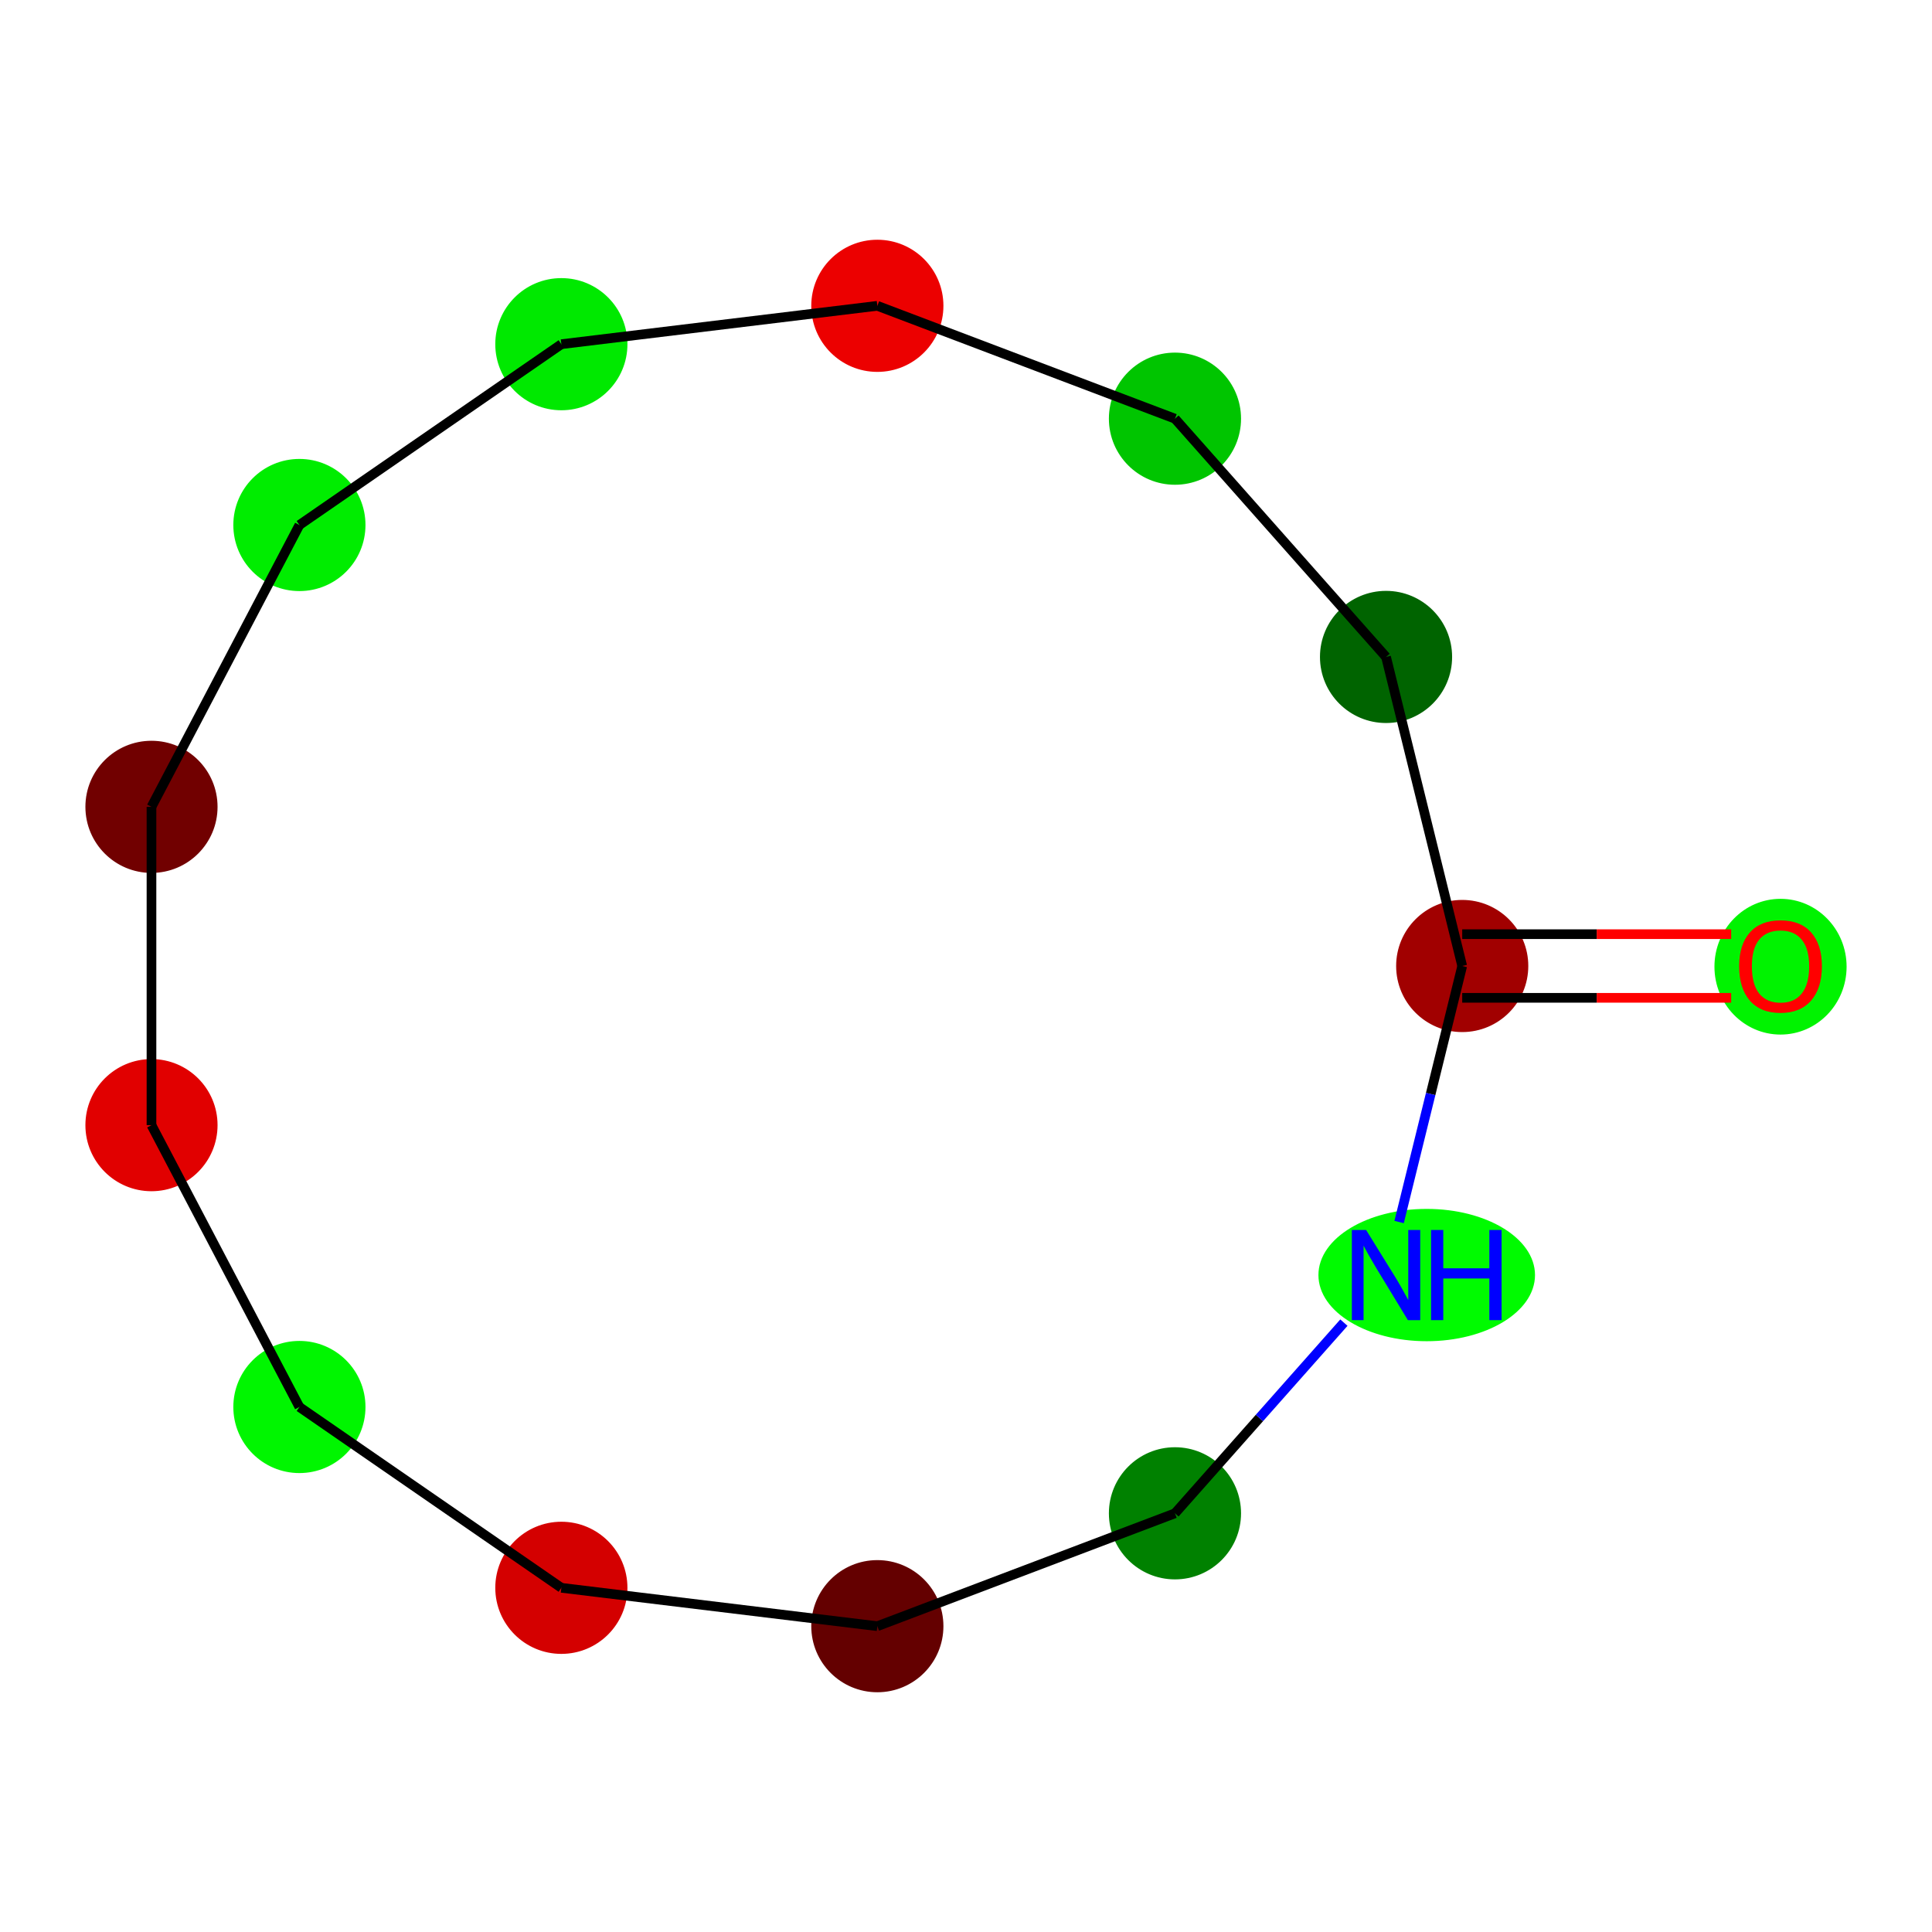 <?xml version='1.0' encoding='iso-8859-1'?>
<svg version='1.1' baseProfile='full'
              xmlns='http://www.w3.org/2000/svg'
                      xmlns:rdkit='http://www.rdkit.org/xml'
                      xmlns:xlink='http://www.w3.org/1999/xlink'
                  xml:space='preserve'
width='400px' height='400px' viewBox='0 0 400 400'>
<!-- END OF HEADER -->
<rect style='opacity:1.0;fill:#FFFFFF;stroke:none' width='400' height='400' x='0' y='0'> </rect>
<ellipse cx='368.638' cy='200.145' rx='13.18' ry='13.551' style='fill:#00F300;fill-rule:evenodd;stroke:#00F300;stroke-width:1px;stroke-linecap:butt;stroke-linejoin:miter;stroke-opacity:1' />
<ellipse cx='302.736' cy='200' rx='13.18' ry='13.18' style='fill:#A10000;fill-rule:evenodd;stroke:#A10000;stroke-width:1px;stroke-linecap:butt;stroke-linejoin:miter;stroke-opacity:1' />
<ellipse cx='286.965' cy='136.013' rx='13.18' ry='13.18' style='fill:#006400;fill-rule:evenodd;stroke:#006400;stroke-width:1px;stroke-linecap:butt;stroke-linejoin:miter;stroke-opacity:1' />
<ellipse cx='243.264' cy='86.685' rx='13.18' ry='13.18' style='fill:#00C500;fill-rule:evenodd;stroke:#00C500;stroke-width:1px;stroke-linecap:butt;stroke-linejoin:miter;stroke-opacity:1' />
<ellipse cx='181.645' cy='63.316' rx='13.18' ry='13.18' style='fill:#EC0000;fill-rule:evenodd;stroke:#EC0000;stroke-width:1px;stroke-linecap:butt;stroke-linejoin:miter;stroke-opacity:1' />
<ellipse cx='116.224' cy='71.26' rx='13.18' ry='13.18' style='fill:#00E900;fill-rule:evenodd;stroke:#00E900;stroke-width:1px;stroke-linecap:butt;stroke-linejoin:miter;stroke-opacity:1' />
<ellipse cx='61.988' cy='108.696' rx='13.18' ry='13.18' style='fill:#00ED00;fill-rule:evenodd;stroke:#00ED00;stroke-width:1px;stroke-linecap:butt;stroke-linejoin:miter;stroke-opacity:1' />
<ellipse cx='31.362' cy='167.049' rx='13.18' ry='13.18' style='fill:#710000;fill-rule:evenodd;stroke:#710000;stroke-width:1px;stroke-linecap:butt;stroke-linejoin:miter;stroke-opacity:1' />
<ellipse cx='31.362' cy='232.951' rx='13.18' ry='13.18' style='fill:#E10000;fill-rule:evenodd;stroke:#E10000;stroke-width:1px;stroke-linecap:butt;stroke-linejoin:miter;stroke-opacity:1' />
<ellipse cx='61.988' cy='291.304' rx='13.18' ry='13.18' style='fill:#00F600;fill-rule:evenodd;stroke:#00F600;stroke-width:1px;stroke-linecap:butt;stroke-linejoin:miter;stroke-opacity:1' />
<ellipse cx='116.224' cy='328.74' rx='13.18' ry='13.18' style='fill:#D40000;fill-rule:evenodd;stroke:#D40000;stroke-width:1px;stroke-linecap:butt;stroke-linejoin:miter;stroke-opacity:1' />
<ellipse cx='181.645' cy='336.684' rx='13.18' ry='13.18' style='fill:#640000;fill-rule:evenodd;stroke:#640000;stroke-width:1px;stroke-linecap:butt;stroke-linejoin:miter;stroke-opacity:1' />
<ellipse cx='243.264' cy='313.315' rx='13.18' ry='13.18' style='fill:#008100;fill-rule:evenodd;stroke:#008100;stroke-width:1px;stroke-linecap:butt;stroke-linejoin:miter;stroke-opacity:1' />
<ellipse cx='295.387' cy='263.987' rx='21.92' ry='13.197' style='fill:#00FB00;fill-rule:evenodd;stroke:#00FB00;stroke-width:1px;stroke-linecap:butt;stroke-linejoin:miter;stroke-opacity:1' />
<path class='bond-0' d='M 358.423,193.41 L 330.58,193.41' style='fill:none;fill-rule:evenodd;stroke:#FF0000;stroke-width:2.0px;stroke-linecap:butt;stroke-linejoin:miter;stroke-opacity:1' />
<path class='bond-0' d='M 330.58,193.41 L 302.736,193.41' style='fill:none;fill-rule:evenodd;stroke:#000000;stroke-width:2.0px;stroke-linecap:butt;stroke-linejoin:miter;stroke-opacity:1' />
<path class='bond-0' d='M 358.423,206.59 L 330.58,206.59' style='fill:none;fill-rule:evenodd;stroke:#FF0000;stroke-width:2.0px;stroke-linecap:butt;stroke-linejoin:miter;stroke-opacity:1' />
<path class='bond-0' d='M 330.58,206.59 L 302.736,206.59' style='fill:none;fill-rule:evenodd;stroke:#000000;stroke-width:2.0px;stroke-linecap:butt;stroke-linejoin:miter;stroke-opacity:1' />
<path class='bond-1' d='M 302.736,200 L 286.965,136.013' style='fill:none;fill-rule:evenodd;stroke:#000000;stroke-width:2.0px;stroke-linecap:butt;stroke-linejoin:miter;stroke-opacity:1' />
<path class='bond-13' d='M 302.736,200 L 296.204,226.504' style='fill:none;fill-rule:evenodd;stroke:#000000;stroke-width:2.0px;stroke-linecap:butt;stroke-linejoin:miter;stroke-opacity:1' />
<path class='bond-13' d='M 296.204,226.504 L 289.671,253.007' style='fill:none;fill-rule:evenodd;stroke:#0000FF;stroke-width:2.0px;stroke-linecap:butt;stroke-linejoin:miter;stroke-opacity:1' />
<path class='bond-2' d='M 286.965,136.013 L 243.264,86.685' style='fill:none;fill-rule:evenodd;stroke:#000000;stroke-width:2.0px;stroke-linecap:butt;stroke-linejoin:miter;stroke-opacity:1' />
<path class='bond-3' d='M 243.264,86.685 L 181.645,63.316' style='fill:none;fill-rule:evenodd;stroke:#000000;stroke-width:2.0px;stroke-linecap:butt;stroke-linejoin:miter;stroke-opacity:1' />
<path class='bond-4' d='M 181.645,63.316 L 116.224,71.26' style='fill:none;fill-rule:evenodd;stroke:#000000;stroke-width:2.0px;stroke-linecap:butt;stroke-linejoin:miter;stroke-opacity:1' />
<path class='bond-5' d='M 116.224,71.26 L 61.988,108.696' style='fill:none;fill-rule:evenodd;stroke:#000000;stroke-width:2.0px;stroke-linecap:butt;stroke-linejoin:miter;stroke-opacity:1' />
<path class='bond-6' d='M 61.988,108.696 L 31.362,167.049' style='fill:none;fill-rule:evenodd;stroke:#000000;stroke-width:2.0px;stroke-linecap:butt;stroke-linejoin:miter;stroke-opacity:1' />
<path class='bond-7' d='M 31.362,167.049 L 31.362,232.951' style='fill:none;fill-rule:evenodd;stroke:#000000;stroke-width:2.0px;stroke-linecap:butt;stroke-linejoin:miter;stroke-opacity:1' />
<path class='bond-8' d='M 31.362,232.951 L 61.988,291.304' style='fill:none;fill-rule:evenodd;stroke:#000000;stroke-width:2.0px;stroke-linecap:butt;stroke-linejoin:miter;stroke-opacity:1' />
<path class='bond-9' d='M 61.988,291.304 L 116.224,328.74' style='fill:none;fill-rule:evenodd;stroke:#000000;stroke-width:2.0px;stroke-linecap:butt;stroke-linejoin:miter;stroke-opacity:1' />
<path class='bond-10' d='M 116.224,328.74 L 181.645,336.684' style='fill:none;fill-rule:evenodd;stroke:#000000;stroke-width:2.0px;stroke-linecap:butt;stroke-linejoin:miter;stroke-opacity:1' />
<path class='bond-11' d='M 181.645,336.684 L 243.264,313.315' style='fill:none;fill-rule:evenodd;stroke:#000000;stroke-width:2.0px;stroke-linecap:butt;stroke-linejoin:miter;stroke-opacity:1' />
<path class='bond-12' d='M 243.264,313.315 L 260.752,293.575' style='fill:none;fill-rule:evenodd;stroke:#000000;stroke-width:2.0px;stroke-linecap:butt;stroke-linejoin:miter;stroke-opacity:1' />
<path class='bond-12' d='M 260.752,293.575 L 278.24,273.836' style='fill:none;fill-rule:evenodd;stroke:#0000FF;stroke-width:2.0px;stroke-linecap:butt;stroke-linejoin:miter;stroke-opacity:1' />
<path  class='atom-0' d='M 360.071 200.053
Q 360.071 195.571, 362.285 193.067
Q 364.499 190.563, 368.638 190.563
Q 372.776 190.563, 374.991 193.067
Q 377.205 195.571, 377.205 200.053
Q 377.205 204.587, 374.964 207.17
Q 372.724 209.727, 368.638 209.727
Q 364.526 209.727, 362.285 207.17
Q 360.071 204.613, 360.071 200.053
M 368.638 207.618
Q 371.485 207.618, 373.014 205.72
Q 374.569 203.796, 374.569 200.053
Q 374.569 196.389, 373.014 194.543
Q 371.485 192.672, 368.638 192.672
Q 365.791 192.672, 364.236 194.517
Q 362.707 196.362, 362.707 200.053
Q 362.707 203.822, 364.236 205.72
Q 365.791 207.618, 368.638 207.618
' fill='#FF0000'/>
<path  class='atom-13' d='M 282.84 254.655
L 288.955 264.54
Q 289.562 265.516, 290.537 267.282
Q 291.512 269.048, 291.565 269.153
L 291.565 254.655
L 294.043 254.655
L 294.043 273.318
L 291.486 273.318
L 284.922 262.51
Q 284.158 261.245, 283.34 259.795
Q 282.55 258.345, 282.312 257.897
L 282.312 273.318
L 279.887 273.318
L 279.887 254.655
L 282.84 254.655
' fill='#0000FF'/>
<path  class='atom-13' d='M 296.283 254.655
L 298.814 254.655
L 298.814 262.589
L 308.357 262.589
L 308.357 254.655
L 310.887 254.655
L 310.887 273.318
L 308.357 273.318
L 308.357 264.698
L 298.814 264.698
L 298.814 273.318
L 296.283 273.318
L 296.283 254.655
' fill='#0000FF'/>
</svg>

